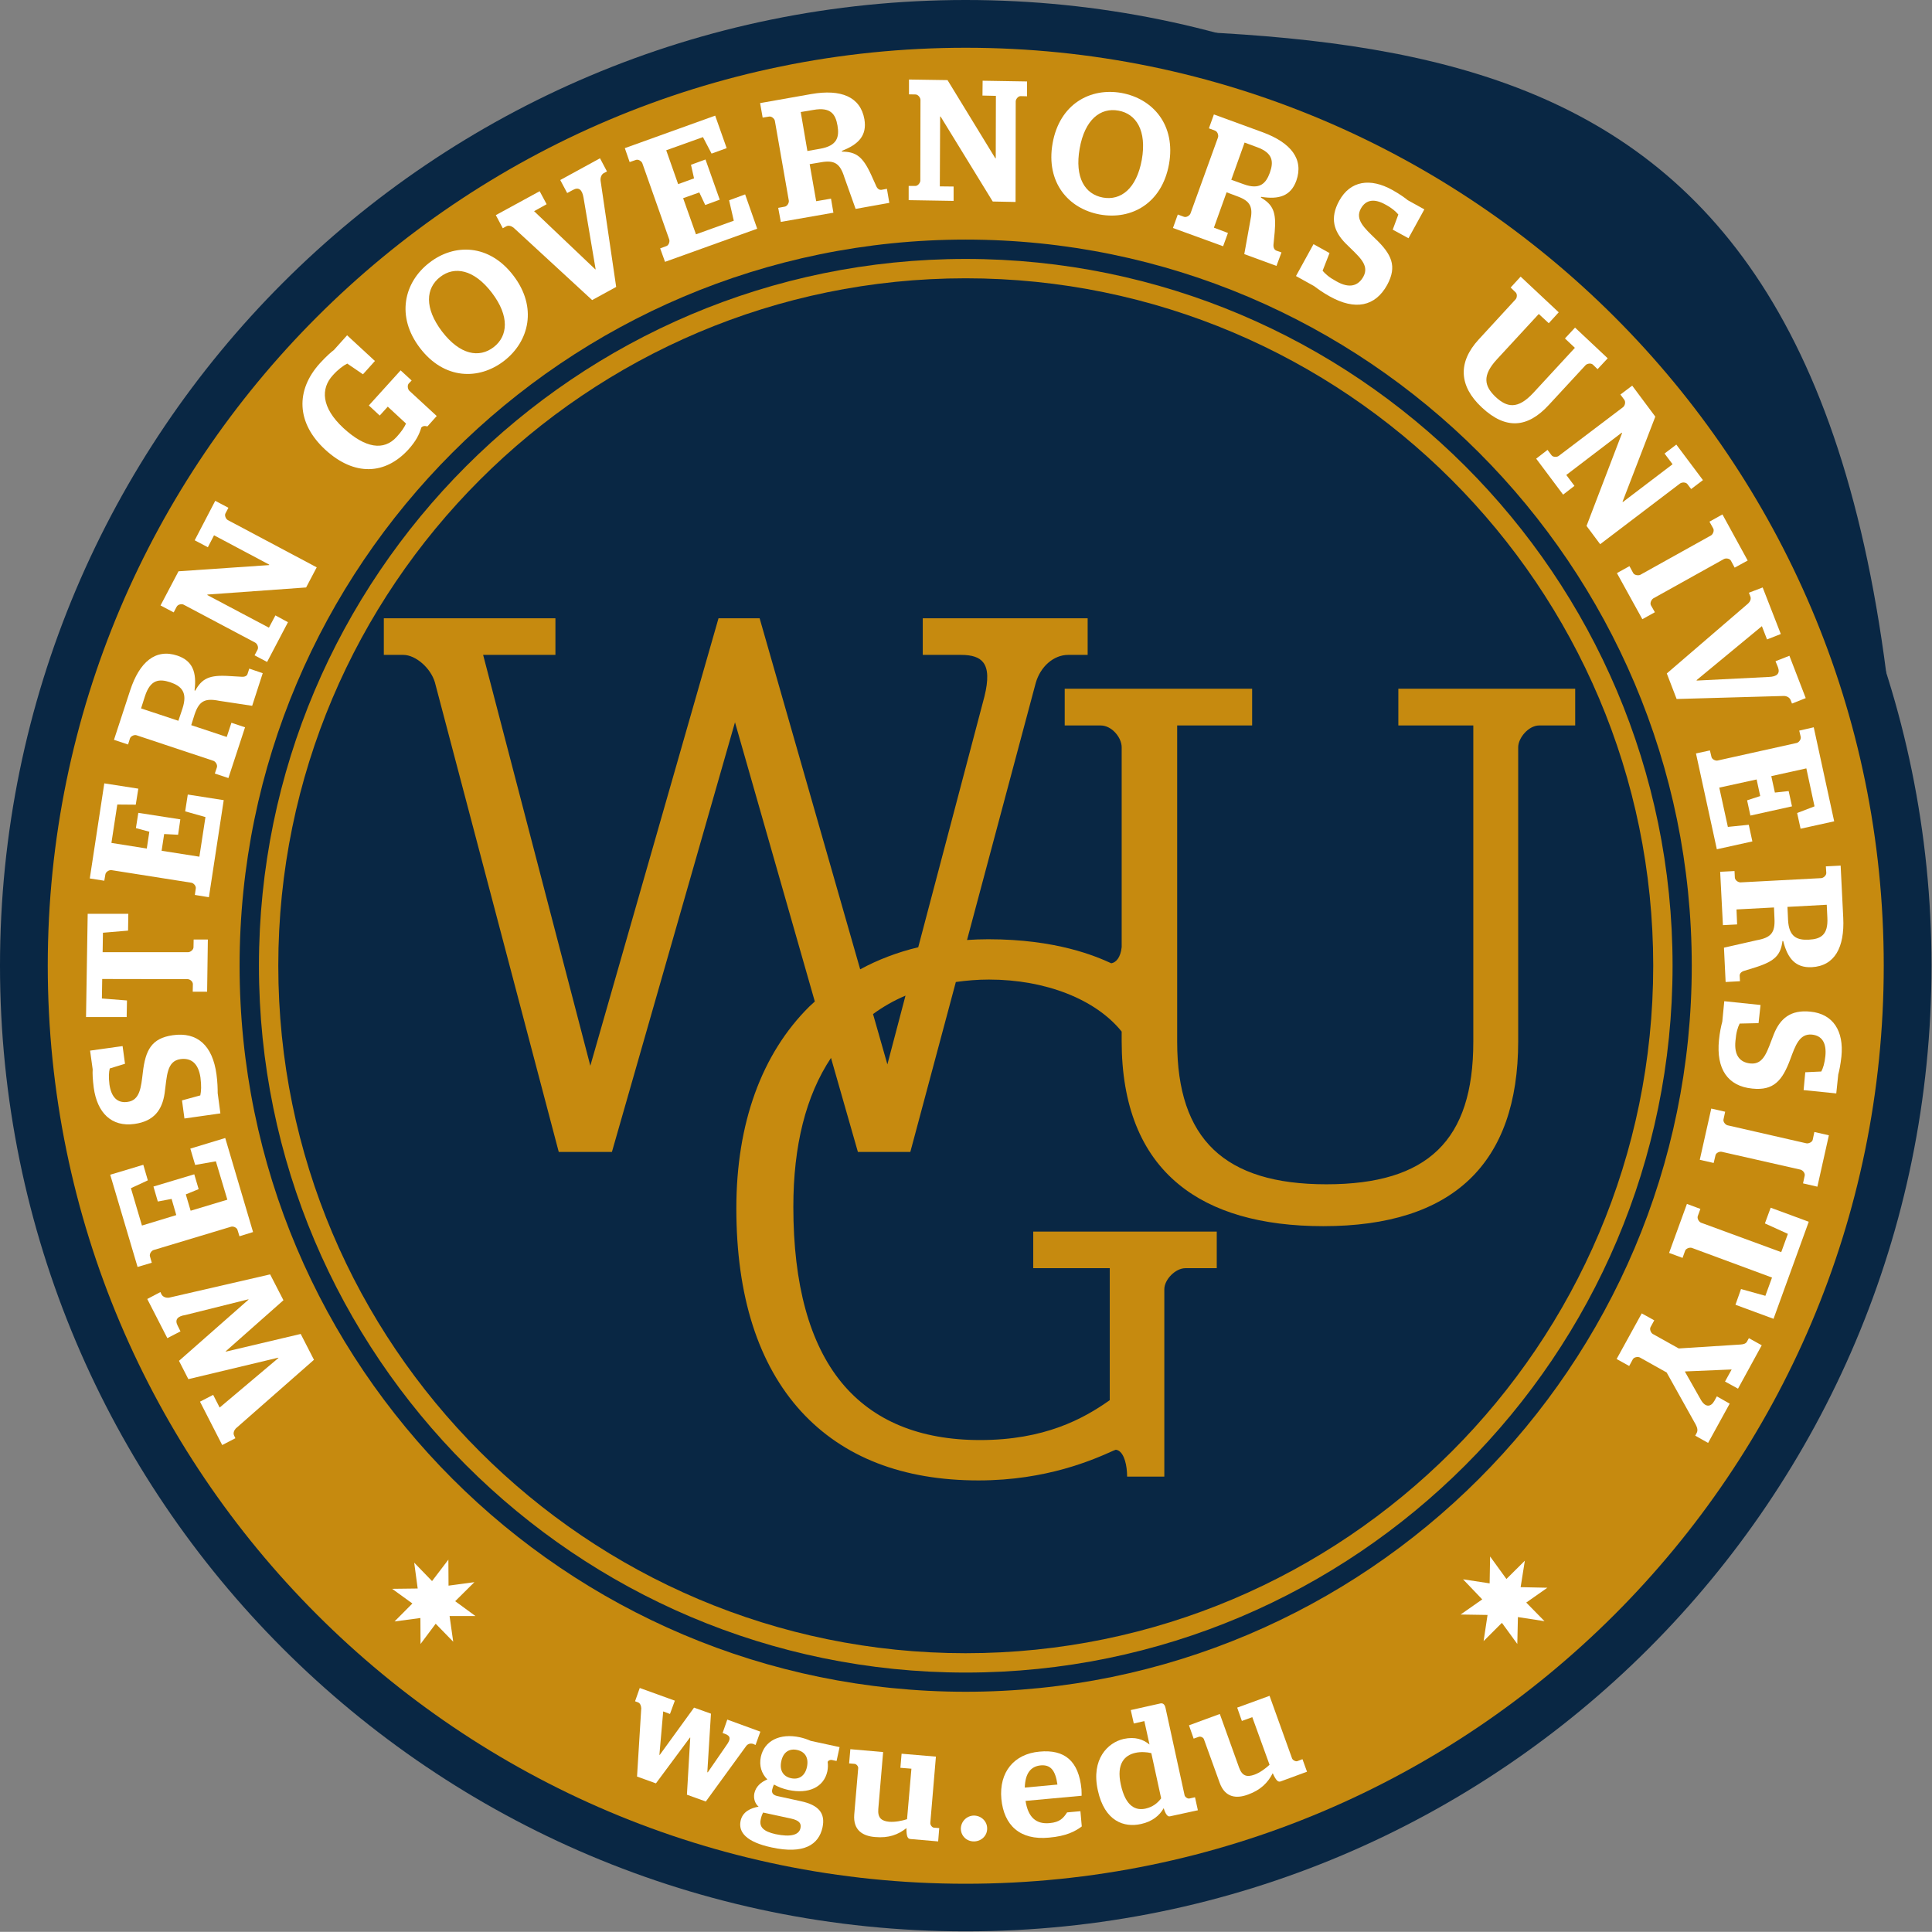 <?xml version="1.0" encoding="UTF-8" standalone="no"?>
<!-- Created with Inkscape (http://www.inkscape.org/) -->

<svg
   version="1.1"
   id="svg17840"
   width="66.547"
   height="66.541"
   viewBox="0 0 66.547 66.541"
   xmlns="http://www.w3.org/2000/svg"
   xmlns:svg="http://www.w3.org/2000/svg">
  <rect x="0" y="0" width="66.547" height="66.541" fill="#808080" stroke="none"/>
  <defs
     id="defs17844">
    <clipPath
       clipPathUnits="userSpaceOnUse"
       id="clipPath17862">
      <path
         d="M 0,0 H 142 V 50 H 0 Z"
         id="path17860" />
    </clipPath>
    <clipPath
       clipPathUnits="userSpaceOnUse"
       id="clipPath17876">
      <path
         d="M 0,0 H 142 V 50 H 0 Z"
         id="path17874" />
    </clipPath>
    <clipPath
       clipPathUnits="userSpaceOnUse"
       id="clipPath17890">
      <path
         d="M 0,0 H 142 V 50 H 0 Z"
         id="path17888" />
    </clipPath>
    <clipPath
       clipPathUnits="userSpaceOnUse"
       id="clipPath17904">
      <path
         d="M 0,0 H 142 V 50 H 0 Z"
         id="path17902" />
    </clipPath>
    <clipPath
       clipPathUnits="userSpaceOnUse"
       id="clipPath17918">
      <path
         d="M 0,0 H 142 V 50 H 0 Z"
         id="path17916" />
    </clipPath>
    <clipPath
       clipPathUnits="userSpaceOnUse"
       id="clipPath17932">
      <path
         d="M 0,0 H 142 V 50 H 0 Z"
         id="path17930" />
    </clipPath>
    <clipPath
       clipPathUnits="userSpaceOnUse"
       id="clipPath17946">
      <path
         d="M 0,0 H 142 V 50 H 0 Z"
         id="path17944" />
    </clipPath>
    <clipPath
       clipPathUnits="userSpaceOnUse"
       id="clipPath17960">
      <path
         d="M 0,0 H 142 V 50 H 0 Z"
         id="path17958" />
    </clipPath>
    <clipPath
       clipPathUnits="userSpaceOnUse"
       id="clipPath17974">
      <path
         d="M 0,0 H 142 V 50 H 0 Z"
         id="path17972" />
    </clipPath>
    <clipPath
       clipPathUnits="userSpaceOnUse"
       id="clipPath17988">
      <path
         d="M 0,0 H 142 V 50 H 0 Z"
         id="path17986" />
    </clipPath>
    <clipPath
       clipPathUnits="userSpaceOnUse"
       id="clipPath18002">
      <path
         d="M 0,0 H 142 V 50 H 0 Z"
         id="path18000" />
    </clipPath>
    <clipPath
       clipPathUnits="userSpaceOnUse"
       id="clipPath18016">
      <path
         d="M 0,0 H 142 V 50 H 0 Z"
         id="path18014" />
    </clipPath>
    <clipPath
       clipPathUnits="userSpaceOnUse"
       id="clipPath18030">
      <path
         d="M 0,0 H 142 V 50 H 0 Z"
         id="path18028" />
    </clipPath>
    <clipPath
       clipPathUnits="userSpaceOnUse"
       id="clipPath18044">
      <path
         d="M 0,0 H 142 V 50 H 0 Z"
         id="path18042" />
    </clipPath>
    <clipPath
       clipPathUnits="userSpaceOnUse"
       id="clipPath18058">
      <path
         d="M 0,0 H 142 V 50 H 0 Z"
         id="path18056" />
    </clipPath>
    <clipPath
       clipPathUnits="userSpaceOnUse"
       id="clipPath18072">
      <path
         d="M 0,0 H 142 V 50 H 0 Z"
         id="path18070" />
    </clipPath>
    <clipPath
       clipPathUnits="userSpaceOnUse"
       id="clipPath18086">
      <path
         d="M 0,0 H 142 V 50 H 0 Z"
         id="path18084" />
    </clipPath>
    <clipPath
       clipPathUnits="userSpaceOnUse"
       id="clipPath18100">
      <path
         d="M 0,0 H 142 V 50 H 0 Z"
         id="path18098" />
    </clipPath>
    <clipPath
       clipPathUnits="userSpaceOnUse"
       id="clipPath18114">
      <path
         d="M 0,0 H 142 V 50 H 0 Z"
         id="path18112" />
    </clipPath>
    <clipPath
       clipPathUnits="userSpaceOnUse"
       id="clipPath18128">
      <path
         d="M 0,0 H 142 V 50 H 0 Z"
         id="path18126" />
    </clipPath>
    <clipPath
       clipPathUnits="userSpaceOnUse"
       id="clipPath18142">
      <path
         d="M 0,0 H 142 V 50 H 0 Z"
         id="path18140" />
    </clipPath>
    <clipPath
       clipPathUnits="userSpaceOnUse"
       id="clipPath18156">
      <path
         d="M 0,0 H 142 V 50 H 0 Z"
         id="path18154" />
    </clipPath>
    <clipPath
       clipPathUnits="userSpaceOnUse"
       id="clipPath18170">
      <path
         d="M 0,0 H 142 V 50 H 0 Z"
         id="path18168" />
    </clipPath>
    <clipPath
       clipPathUnits="userSpaceOnUse"
       id="clipPath18184">
      <path
         d="M 0,0 H 142 V 50 H 0 Z"
         id="path18182" />
    </clipPath>
    <clipPath
       clipPathUnits="userSpaceOnUse"
       id="clipPath18198">
      <path
         d="M 0,0 H 142 V 50 H 0 Z"
         id="path18196" />
    </clipPath>
    <clipPath
       clipPathUnits="userSpaceOnUse"
       id="clipPath18212">
      <path
         d="M 0,0 H 142 V 50 H 0 Z"
         id="path18210" />
    </clipPath>
    <clipPath
       clipPathUnits="userSpaceOnUse"
       id="clipPath18226">
      <path
         d="M 0,0 H 142 V 50 H 0 Z"
         id="path18224" />
    </clipPath>
    <clipPath
       clipPathUnits="userSpaceOnUse"
       id="clipPath18240">
      <path
         d="M 0,0 H 142 V 50 H 0 Z"
         id="path18238" />
    </clipPath>
    <clipPath
       clipPathUnits="userSpaceOnUse"
       id="clipPath18254">
      <path
         d="M 0,0 H 142 V 50 H 0 Z"
         id="path18252" />
    </clipPath>
    <clipPath
       clipPathUnits="userSpaceOnUse"
       id="clipPath18268">
      <path
         d="M 0,0 H 142 V 50 H 0 Z"
         id="path18266" />
    </clipPath>
    <clipPath
       clipPathUnits="userSpaceOnUse"
       id="clipPath18282">
      <path
         d="M 0,0 H 142 V 50 H 0 Z"
         id="path18280" />
    </clipPath>
    <clipPath
       clipPathUnits="userSpaceOnUse"
       id="clipPath18296">
      <path
         d="M 0,0 H 142 V 50 H 0 Z"
         id="path18294" />
    </clipPath>
    <clipPath
       clipPathUnits="userSpaceOnUse"
       id="clipPath18310">
      <path
         d="M 0,0 H 142 V 50 H 0 Z"
         id="path18308" />
    </clipPath>
    <clipPath
       clipPathUnits="userSpaceOnUse"
       id="clipPath18324">
      <path
         d="M 0,0 H 142 V 50 H 0 Z"
         id="path18322" />
    </clipPath>
    <clipPath
       clipPathUnits="userSpaceOnUse"
       id="clipPath18338">
      <path
         d="M 0,0 H 142 V 50 H 0 Z"
         id="path18336" />
    </clipPath>
    <clipPath
       clipPathUnits="userSpaceOnUse"
       id="clipPath18352">
      <path
         d="M 0,0 H 142 V 50 H 0 Z"
         id="path18350" />
    </clipPath>
    <clipPath
       clipPathUnits="userSpaceOnUse"
       id="clipPath18366">
      <path
         d="M 0,0 H 142 V 50 H 0 Z"
         id="path18364" />
    </clipPath>
    <clipPath
       clipPathUnits="userSpaceOnUse"
       id="clipPath18380">
      <path
         d="M 0,0 H 142 V 50 H 0 Z"
         id="path18378" />
    </clipPath>
    <clipPath
       clipPathUnits="userSpaceOnUse"
       id="clipPath18394">
      <path
         d="M 0,0 H 142 V 50 H 0 Z"
         id="path18392" />
    </clipPath>
    <clipPath
       clipPathUnits="userSpaceOnUse"
       id="clipPath18408">
      <path
         d="M 0,0 H 142 V 50 H 0 Z"
         id="path18406" />
    </clipPath>
  </defs>
  <g
     id="g17854"
     transform="scale(1.333)">
    <g
       id="g17856">
      <g
         id="g17858"
         clip-path="url(#clipPath17862)">
        <g
           id="g17864">
          <path
             d="M 49.91,24.953 C 49.91,38.734 38.738,49.906 24.953,49.906 11.172,49.906 0,38.734 0,24.953 0,11.172 11.172,0 24.953,0 38.738,0 49.91,11.172 49.91,24.953"
             style="fill:#092744;fill-opacity:1;fill-rule:nonzero;stroke:none"
             id="path17866" />
        </g>
      </g>
    </g>
  </g>
  <g
     id="g17868"
     transform="scale(1.333)">
    <g
       id="g17870">
      <g
         id="g17872"
         clip-path="url(#clipPath17876)">
        <g
           id="g17878">
          <path
             d="M 24.953,49.176 C 11.598,49.176 0.734,38.309 0.734,24.953 0.734,11.598 11.598,0.734 24.953,0.734 c 13.356,0 24.223,10#092744.864 24.223,24.219 0,13.356 -10.867,24.223 -24.223,24.223"
             style="fill:#092744;fill-opacity:1;fill-rule:nonzero;stroke:none"
             id="path17880" />
        </g>
      </g>
    </g>
  </g>
  <g
     id="g17882"
     transform="scale(1.333)">
    <g
       id="g17884">
      <g
         id="g17886"
         clip-path="url(#clipPath17890)">
        <g
           id="g17892">
          <path
             d="m 24.953,43.715 c -10.344,0 -18.762,-8.414 -18.762,-18.762 0,-10.344 8.418,-18.762 18.762,-18.762 10.348,0 18.762,8.418 18.762,18.762 0,10.348 -8.414,18.762 -18.762,18.762 m 0,-42.481 c -13.078,0 -23.719,10.641 -23.719,23.719 0,13.082 10.641,23.723 23.719,23.723 13.082,0 23.723,-10.641 23.723,-23.723 0,-13.078 -10.641,-23.719 -23.723,-23.719"
             style="fill:#c68a0f;fill-opacity:1;fill-rule:nonzero;stroke:none"
             id="path17894" />
        </g>
      </g>
    </g>
  </g>
  <g
     id="g17896"
     transform="scale(1.333)">
    <g
       id="g17898">
      <g
         id="g17900"
         clip-path="url(#clipPath17904)">
        <g
           id="g17906">
          <path
             d="M 24.953,42.719 C 15.16,42.719 7.191,34.75 7.191,24.953 7.191,15.16 15.16,7.191 24.953,7.191 c 9.797,0 17.766,7.969 17.766,17.762 0,9.797 -7.969,17.766 -17.766,17.766 m 0,-36.028 c -10.07,0 -18.262,8.192 -18.262,18.262 0,10.07 8.192,18.266 18.262,18.266 10.07,0 18.266,-8.196 18.266,-18.266 0,-10.07 -8.196,-18.262 -18.266,-18.262"
             style="fill:#c68a0f;fill-opacity:1;fill-rule:nonzero;stroke:none"
             id="path17908" />
        </g>
      </g>
    </g>
  </g>
  <g
     id="g17910"
     transform="scale(1.333)">
    <g
       id="g17912">
      <g
         id="g17914"
         clip-path="url(#clipPath17918)">
        <g
           id="g17920">
          <path
             d="m 10.195,41.898 0.668,-0.089 0.004,0.671 0.391,-0.523 0.453,0.465 -0.094,-0.664 h 0.668 l -0.523,-0.383 0.496,-0.492 -0.668,0.09 -0.004,-0.672 -0.422,0.554 -0.461,-0.476 0.09,0.668 -0.66,0.008 0.523,0.379 z"
             style="fill:#ffffff;fill-opacity:1;fill-rule:nonzero;stroke:none"
             id="path17922" />
        </g>
      </g>
    </g>
  </g>
  <g
     id="g17924"
     transform="scale(1.333)">
    <g
       id="g17926">
      <g
         id="g17928"
         clip-path="url(#clipPath17932)">
        <g
           id="g17934">
          <path
             d="m 39.207,42.48 0.016,-0.695 0.687,0.106 -0.472,-0.481 0.546,-0.383 -0.691,-0.015 0.109,-0.684 -0.476,0.473 -0.422,-0.582 -0.012,0.695 -0.687,-0.105 0.496,0.519 -0.559,0.391 0.696,0.011 -0.102,0.676 0.473,-0.472 z"
             style="fill:#ffffff;fill-opacity:1;fill-rule:nonzero;stroke:none"
             id="path17936" />
        </g>
      </g>
    </g>
  </g>
  <g
     id="g17938"
     transform="scale(1.333)">
    <g
       id="g17940">
      <g
         id="g17942"
         clip-path="url(#clipPath17946)">
        <g
           id="g17948">
          <path
             d="m 17.828,44.898 -0.879,1.184 -0.488,-0.176 0.109,-1.765 C 16.566,44.07 16.539,44.008 16.484,43.988 l -0.074,-0.027 0.121,-0.344 0.907,0.328 -0.126,0.344 -0.175,-0.066 -0.098,1.121 0.008,0.004 0.887,-1.223 0.437,0.156 -0.094,1.512 0.012,0.004 0.477,-0.692 c 0.117,-0.16 0.125,-0.246 -0.036,-0.304 l -0.058,-0.02 0.121,-0.347 0.855,0.312 -0.125,0.344 -0.062,-0.028 C 19.395,45.043 19.32,45.055 19.27,45.133 l -1.032,1.418 -0.488,-0.176 0.086,-1.473 z"
             style="fill:#ffffff;fill-opacity:1;fill-rule:nonzero;stroke:none"
             id="path17950" />
        </g>
      </g>
    </g>
  </g>
  <g
     id="g17952"
     transform="scale(1.333)">
    <g
       id="g17954">
      <g
         id="g17956"
         clip-path="url(#clipPath17960)">
        <g
           id="g17962">
          <path
             d="m 20.852,45.656 c 0.05,-0.242 -0.055,-0.394 -0.254,-0.437 -0.2,-0.043 -0.36,0.051 -0.41,0.293 -0.051,0.238 0.054,0.394 0.253,0.437 0.2,0.043 0.36,-0.054 0.411,-0.293 m -0.168,1.582 c 0.027,-0.121 -0.032,-0.199 -0.243,-0.246 l -0.722,-0.156 c -0.031,0.059 -0.051,0.117 -0.063,0.184 -0.039,0.183 0.063,0.304 0.387,0.375 0.391,0.082 0.605,0.019 0.641,-0.157 m -1.547,-0.187 c 0.051,-0.242 0.269,-0.332 0.465,-0.367 -0.09,-0.075 -0.137,-0.207 -0.11,-0.344 0.039,-0.18 0.176,-0.293 0.336,-0.36 -0.152,-0.152 -0.215,-0.355 -0.168,-0.582 0.09,-0.418 0.492,-0.617 1.008,-0.507 0.102,0.023 0.195,0.054 0.281,0.093 l 0.746,0.161 -0.078,0.359 -0.125,-0.027 c -0.035,-0.008 -0.097,0.015 -0.105,0.054 0.011,0.071 0.008,0.157 -0.008,0.239 -0.09,0.414 -0.488,0.593 -1,0.484 C 20.23,46.223 20.105,46.172 20,46.113 c -0.023,0.043 -0.039,0.098 -0.047,0.133 -0.019,0.094 0.035,0.145 0.152,0.168 l 0.59,0.129 c 0.457,0.098 0.637,0.309 0.559,0.676 -0.098,0.449 -0.481,0.699 -1.313,0.519 -0.656,-0.14 -0.867,-0.394 -0.804,-0.687"
             style="fill:#ffffff;fill-opacity:1;fill-rule:nonzero;stroke:none"
             id="path17964" />
        </g>
      </g>
    </g>
  </g>
  <g
     id="g17966"
     transform="scale(1.333)">
    <g
       id="g17968">
      <g
         id="g17970"
         clip-path="url(#clipPath17974)">
        <g
           id="g17976">
          <path
             d="m 22.074,46.883 0.102,-1.195 c 0.004,-0.047 -0.047,-0.106 -0.094,-0.11 l -0.141,-0.012 0.032,-0.367 0.847,0.074 -0.125,1.473 c -0.019,0.234 0.09,0.309 0.278,0.328 0.16,0.012 0.328,-0.023 0.465,-0.066 l 0.113,-1.305 -0.285,-0.023 0.031,-0.364 0.887,0.075 -0.145,1.714 c -0.004,0.047 0.043,0.118 0.094,0.122 l 0.137,0.011 -0.028,0.344 -0.719,-0.062 c -0.07,-0.008 -0.101,-0.063 -0.101,-0.282 -0.215,0.172 -0.461,0.262 -0.809,0.231 -0.304,-0.024 -0.574,-0.164 -0.539,-0.586"
             style="fill:#ffffff;fill-opacity:1;fill-rule:nonzero;stroke:none"
             id="path17978" />
        </g>
      </g>
    </g>
  </g>
  <g
     id="g17980"
     transform="scale(1.333)">
    <g
       id="g17982">
      <g
         id="g17984"
         clip-path="url(#clipPath17988)">
        <g
           id="g17990">
          <path
             d="m 24.828,47.258 c 0,-0.188 0.149,-0.34 0.336,-0.344 0.188,0 0.344,0.145 0.344,0.332 0.004,0.188 -0.149,0.332 -0.336,0.336 -0.192,0.004 -0.34,-0.141 -0.344,-0.324"
             style="fill:#ffffff;fill-opacity:1;fill-rule:nonzero;stroke:none"
             id="path17992" />
        </g>
      </g>
    </g>
  </g>
  <g
     id="g17994"
     transform="scale(1.333)">
    <g
       id="g17996">
      <g
         id="g17998"
         clip-path="url(#clipPath18002)">
        <g
           id="g18004">
          <path
             d="m 26.48,46.191 0.844,-0.078 c -0.054,-0.379 -0.183,-0.515 -0.429,-0.496 -0.254,0.024 -0.403,0.195 -0.415,0.574 m 0.02,0.344 c 0.066,0.426 0.273,0.606 0.621,0.574 0.266,-0.023 0.356,-0.129 0.453,-0.277 l 0.344,-0.031 0.035,0.394 c -0.168,0.125 -0.394,0.25 -0.848,0.289 -0.75,0.071 -1.164,-0.316 -1.23,-1 -0.063,-0.695 0.332,-1.164 0.984,-1.222 0.649,-0.063 1.016,0.238 1.086,0.972 0.004,0.075 0.004,0.145 0.004,0.168 z"
             style="fill:#ffffff;fill-opacity:1;fill-rule:nonzero;stroke:none"
             id="path18006" />
        </g>
      </g>
    </g>
  </g>
  <g
     id="g18008"
     transform="scale(1.333)">
    <g
       id="g18010">
      <g
         id="g18012"
         clip-path="url(#clipPath18016)">
        <g
           id="g18018">
          <path
             d="M 30.004,46.469 29.75,45.301 c -0.113,-0.028 -0.27,-0.039 -0.41,-0.008 -0.281,0.062 -0.496,0.281 -0.379,0.816 0.125,0.586 0.398,0.68 0.641,0.625 0.187,-0.043 0.308,-0.14 0.402,-0.265 m -1.637,-0.211 c -0.176,-0.801 0.258,-1.231 0.668,-1.324 0.297,-0.063 0.496,0.007 0.668,0.144 l -0.133,-0.605 -0.273,0.062 -0.078,-0.347 0.769,-0.172 c 0.067,-0.012 0.11,0.031 0.129,0.117 l 0.492,2.254 c 0.008,0.043 0.075,0.097 0.125,0.086 l 0.145,-0.032 0.074,0.336 -0.723,0.157 c -0.062,0.015 -0.117,-0.067 -0.16,-0.211 -0.105,0.187 -0.293,0.347 -0.59,0.41 -0.425,0.094 -0.937,-0.059 -1.113,-0.875"
             style="fill:#ffffff;fill-opacity:1;fill-rule:nonzero;stroke:none"
             id="path18020" />
        </g>
      </g>
    </g>
  </g>
  <g
     id="g18022"
     transform="scale(1.333)">
    <g
       id="g18024">
      <g
         id="g18026"
         clip-path="url(#clipPath18030)">
        <g
           id="g18032">
          <path
             d="M 31.516,46.066 31.109,44.941 C 31.094,44.895 31.02,44.863 30.977,44.879 l -0.133,0.047 -0.121,-0.344 0.797,-0.293 0.5,1.391 c 0.082,0.222 0.21,0.242 0.39,0.179 0.149,-0.054 0.289,-0.16 0.395,-0.257 l -0.446,-1.231 -0.269,0.098 -0.121,-0.344 0.836,-0.305 0.582,1.618 c 0.015,0.042 0.09,0.085 0.136,0.07 l 0.133,-0.051 0.117,0.324 -0.679,0.25 c -0.067,0.024 -0.117,-0.015 -0.207,-0.211 -0.125,0.246 -0.313,0.434 -0.637,0.551 -0.285,0.106 -0.59,0.094 -0.734,-0.305"
             style="fill:#ffffff;fill-opacity:1;fill-rule:nonzero;stroke:none"
             id="path18034" />
        </g>
      </g>
    </g>
  </g>
  <g
     id="g18036"
     transform="scale(1.333)">
    <g
       id="g18038">
      <g
         id="g18040"
         clip-path="url(#clipPath18044)">
        <g
           id="g18046">
          <path
             d="M 5.836,34.926 7.77,34.469 8.113,35.137 6.09,36.914 C 6.043,36.969 6.02,37.039 6.051,37.098 L 6.082,37.164 5.742,37.34 5.168,36.219 5.508,36.043 5.676,36.371 7.195,35.09 7.191,35.082 4.867,35.637 4.625,35.164 6.422,33.582 6.418,33.574 4.789,33.98 C 4.582,34.012 4.512,34.102 4.59,34.254 l 0.074,0.148 -0.34,0.176 -0.519,-1.012 0.34,-0.179 0.027,0.058 c 0.035,0.067 0.117,0.098 0.199,0.086 l 2.609,-0.601 0.344,0.668 -1.492,1.32 z"
             style="fill:#ffffff;fill-opacity:1;fill-rule:nonzero;stroke:none"
             id="path18048" />
        </g>
      </g>
    </g>
  </g>
  <g
     id="g18050"
     transform="scale(1.333)">
    <g
       id="g18052">
      <g
         id="g18054"
         clip-path="url(#clipPath18058)">
        <g
           id="g18060">
          <path
             d="M 6.188,31.945 6.137,31.781 C 6.121,31.719 6.023,31.68 5.969,31.699 l -2,0.602 C 3.914,32.316 3.855,32.402 3.875,32.465 L 3.922,32.629 3.555,32.738 2.848,30.355 3.703,30.098 3.82,30.5 3.383,30.703 3.668,31.668 4.555,31.398 4.434,30.98 4.078,31.047 3.965,30.66 5.02,30.344 5.133,30.727 4.801,30.863 4.926,31.285 5.875,31 5.578,30.008 5.043,30.102 4.918,29.68 5.82,29.406 l 0.719,2.43 z"
             style="fill:#ffffff;fill-opacity:1;fill-rule:nonzero;stroke:none"
             id="path18062" />
        </g>
      </g>
    </g>
  </g>
  <g
     id="g18064"
     transform="scale(1.333)">
    <g
       id="g18066">
      <g
         id="g18068"
         clip-path="url(#clipPath18072)">
        <g
           id="g18074">
          <path
             d="M 5.625,28.246 5.695,28.77 4.766,28.902 4.703,28.434 5.176,28.305 C 5.199,28.191 5.207,28.066 5.18,27.844 5.125,27.469 4.934,27.332 4.664,27.367 4.305,27.418 4.316,27.805 4.254,28.25 4.191,28.676 3.984,28.973 3.473,29.043 2.887,29.125 2.512,28.762 2.422,28.105 2.395,27.895 2.387,27.727 2.395,27.633 l -0.067,-0.485 0.84,-0.117 0.062,0.457 -0.394,0.121 c -0.024,0.098 -0.031,0.223 -0.008,0.414 0.047,0.325 0.203,0.489 0.469,0.45 0.32,-0.043 0.348,-0.375 0.394,-0.762 0.067,-0.574 0.223,-0.883 0.774,-0.961 0.633,-0.09 1.027,0.262 1.129,1.012 0.027,0.199 0.031,0.367 0.031,0.484"
             style="fill:#ffffff;fill-opacity:1;fill-rule:nonzero;stroke:none"
             id="path18076" />
        </g>
      </g>
    </g>
  </g>
  <g
     id="g18078"
     transform="scale(1.333)">
    <g
       id="g18080">
      <g
         id="g18082"
         clip-path="url(#clipPath18086)">
        <g
           id="g18088">
          <path
             d="M 4.98,25.625 4.984,25.43 c 0,-0.071 -0.078,-0.129 -0.136,-0.129 l -2.207,-0.004 -0.008,0.504 0.648,0.051 -0.008,0.429 h -1.05 l 0.043,-2.668 h 1.05 L 3.309,24.047 2.66,24.102 2.652,24.605 H 4.859 C 4.918,24.605 5,24.543 5,24.477 l 0.004,-0.2 h 0.367 l -0.019,1.348 z"
             style="fill:#ffffff;fill-opacity:1;fill-rule:nonzero;stroke:none"
             id="path18090" />
        </g>
      </g>
    </g>
  </g>
  <g
     id="g18092"
     transform="scale(1.333)">
    <g
       id="g18094">
      <g
         id="g18096"
         clip-path="url(#clipPath18100)">
        <g
           id="g18102">
          <path
             d="M 5.035,23.125 5.059,22.957 C 5.07,22.891 5,22.816 4.941,22.809 L 2.879,22.484 C 2.82,22.477 2.734,22.527 2.723,22.594 L 2.695,22.758 2.32,22.699 2.695,20.242 3.574,20.379 3.508,20.793 3.031,20.789 2.879,21.781 3.793,21.926 3.859,21.492 3.512,21.398 3.574,21.004 4.66,21.172 4.602,21.57 4.242,21.551 4.176,21.984 5.152,22.137 5.309,21.113 4.785,20.965 4.852,20.531 5.781,20.676 5.398,23.184 Z"
             style="fill:#ffffff;fill-opacity:1;fill-rule:nonzero;stroke:none"
             id="path18104" />
        </g>
      </g>
    </g>
  </g>
  <g
     id="g18106"
     transform="scale(1.333)">
    <g
       id="g18108">
      <g
         id="g18110"
         clip-path="url(#clipPath18114)">
        <g
           id="g18116">
          <path
             d="M 4.609,18.625 4.715,18.309 C 4.855,17.883 4.684,17.727 4.398,17.629 4.109,17.535 3.887,17.559 3.746,17.988 l -0.101,0.317 z m 0.332,0.113 0.918,0.305 0.121,-0.367 0.352,0.117 -0.43,1.312 -0.351,-0.117 0.054,-0.16 C 5.625,19.762 5.57,19.68 5.516,19.66 L 3.531,19 C 3.477,18.98 3.383,19.016 3.359,19.078 l -0.05,0.16 -0.364,-0.121 0.418,-1.277 c 0.242,-0.738 0.657,-1.086 1.219,-0.899 0.398,0.133 0.504,0.434 0.445,0.899 l 0.016,0.008 c 0.176,-0.313 0.359,-0.414 0.883,-0.379 l 0.328,0.019 c 0.082,0.004 0.129,-0.031 0.141,-0.07 L 6.441,17.277 6.789,17.395 6.516,18.238 5.664,18.109 C 5.293,18.035 5.145,18.113 5.027,18.465 Z"
             style="fill:#ffffff;fill-opacity:1;fill-rule:nonzero;stroke:none"
             id="path18118" />
        </g>
      </g>
    </g>
  </g>
  <g
     id="g18120"
     transform="scale(1.333)">
    <g
       id="g18122">
      <g
         id="g18124"
         clip-path="url(#clipPath18128)">
        <g
           id="g18130">
          <path
             d="M 6.578,16.934 6.656,16.785 C 6.688,16.723 6.645,16.633 6.594,16.605 L 4.746,15.625 C 4.695,15.598 4.598,15.617 4.566,15.676 l -0.078,0.148 -0.34,-0.179 0.465,-0.883 2.34,-0.16 0.004,-0.012 -1.426,-0.758 -0.16,0.309 -0.34,-0.18 0.531,-1.02 0.34,0.18 -0.078,0.149 c -0.027,0.054 0.016,0.148 0.067,0.171 l 2.293,1.219 -0.274,0.52 -2.547,0.183 -0.008,0.012 1.594,0.844 0.168,-0.317 0.324,0.176 -0.539,1.027 z"
             style="fill:#ffffff;fill-opacity:1;fill-rule:nonzero;stroke:none"
             id="path18132" />
        </g>
      </g>
    </g>
  </g>
  <g
     id="g18134"
     transform="scale(1.333)">
    <g
       id="g18136">
      <g
         id="g18138"
         clip-path="url(#clipPath18142)">
        <g
           id="g18144">
          <path
             d="M 8.406,11.621 C 7.656,10.93 7.633,10.086 8.266,9.387 8.434,9.203 8.566,9.09 8.629,9.043 L 8.969,8.664 9.688,9.328 9.379,9.672 8.973,9.395 c -0.098,0.05 -0.231,0.144 -0.371,0.3 -0.317,0.344 -0.305,0.832 0.273,1.367 0.566,0.52 1.043,0.594 1.375,0.227 0.133,-0.148 0.191,-0.238 0.242,-0.344 L 10.02,10.508 9.812,10.738 9.531,10.477 10.352,9.57 10.637,9.832 10.562,9.91 c -0.042,0.047 -0.027,0.149 0.016,0.188 l 0.707,0.652 -0.242,0.27 c 0,0 -0.098,-0.04 -0.156,0.027 -0.055,0.183 -0.137,0.348 -0.332,0.566 -0.602,0.66 -1.399,0.696 -2.149,0.008"
             style="fill:#ffffff;fill-opacity:1;fill-rule:nonzero;stroke:none"
             id="path18146" />
        </g>
      </g>
    </g>
  </g>
  <g
     id="g18148"
     transform="scale(1.333)">
    <g
       id="g18150">
      <g
         id="g18152"
         clip-path="url(#clipPath18156)">
        <g
           id="g18158">
          <path
             d="M 12.711,7.566 C 12.246,6.957 11.742,6.871 11.375,7.156 11,7.445 10.961,7.957 11.422,8.566 c 0.465,0.606 0.961,0.692 1.336,0.403 0.367,-0.285 0.414,-0.797 -0.047,-1.403 m -1.859,1.426 c -0.625,-0.816 -0.411,-1.699 0.242,-2.203 0.648,-0.504 1.547,-0.488 2.172,0.332 0.625,0.817 0.41,1.699 -0.239,2.203 -0.652,0.504 -1.55,0.488 -2.175,-0.332"
             style="fill:#ffffff;fill-opacity:1;fill-rule:nonzero;stroke:none"
             id="path18160" />
        </g>
      </g>
    </g>
  </g>
  <g
     id="g18162"
     transform="scale(1.333)">
    <g
       id="g18164">
      <g
         id="g18166"
         clip-path="url(#clipPath18170)">
        <g
           id="g18172">
          <path
             d="M 13.27,5.883 C 13.215,5.84 13.141,5.816 13.082,5.848 l -0.09,0.05 -0.18,-0.339 1.133,-0.618 0.18,0.336 -0.324,0.18 1.582,1.504 0.008,-0.004 -0.313,-1.852 C 15.043,4.898 14.953,4.824 14.801,4.91 L 14.656,4.988 14.477,4.652 15.504,4.09 15.684,4.43 15.602,4.473 C 15.539,4.508 15.508,4.594 15.52,4.676 l 0.402,2.738 -0.621,0.34 z"
             style="fill:#ffffff;fill-opacity:1;fill-rule:nonzero;stroke:none"
             id="path18174" />
        </g>
      </g>
    </g>
  </g>
  <g
     id="g18176"
     transform="scale(1.333)">
    <g
       id="g18178">
      <g
         id="g18180"
         clip-path="url(#clipPath18184)">
        <g
           id="g18186">
          <path
             d="m 17.059,6.418 0.16,-0.059 C 17.281,6.34 17.312,6.242 17.293,6.188 L 16.598,4.219 C 16.578,4.164 16.492,4.109 16.43,4.133 l -0.16,0.055 -0.125,-0.36 2.335,-0.84 0.297,0.84 -0.39,0.141 -0.223,-0.426 -0.949,0.34 0.308,0.875 L 17.934,4.609 17.855,4.258 18.23,4.121 18.598,5.16 18.223,5.297 18.07,4.973 17.652,5.121 17.984,6.055 18.961,5.703 18.84,5.176 19.254,5.023 19.566,5.91 17.184,6.766 Z"
             style="fill:#ffffff;fill-opacity:1;fill-rule:nonzero;stroke:none"
             id="path18188" />
        </g>
      </g>
    </g>
  </g>
  <g
     id="g18190"
     transform="scale(1.333)">
    <g
       id="g18192">
      <g
         id="g18194"
         clip-path="url(#clipPath18198)">
        <g
           id="g18200">
          <path
             d="m 20.863,3.902 0.328,-0.058 c 0.446,-0.078 0.5,-0.305 0.45,-0.598 C 21.59,2.945 21.461,2.762 21.02,2.84 l -0.329,0.055 z m 0.059,0.34 0.168,0.957 0.383,-0.066 0.062,0.363 L 20.176,5.734 20.109,5.371 20.277,5.34 C 20.344,5.328 20.391,5.242 20.383,5.184 L 20.023,3.125 C 20.016,3.07 19.938,3 19.875,3.012 L 19.707,3.039 19.641,2.664 20.965,2.43 c 0.765,-0.133 1.269,0.07 1.371,0.652 0.07,0.414 -0.145,0.648 -0.582,0.816 l 0.004,0.02 c 0.355,0.004 0.531,0.117 0.75,0.594 l 0.137,0.304 c 0.035,0.075 0.089,0.094 0.128,0.09 L 22.918,4.879 22.98,5.242 22.109,5.398 21.82,4.586 C 21.707,4.223 21.566,4.129 21.203,4.195 Z"
             style="fill:#ffffff;fill-opacity:1;fill-rule:nonzero;stroke:none"
             id="path18202" />
        </g>
      </g>
    </g>
  </g>
  <g
     id="g18204"
     transform="scale(1.333)">
    <g
       id="g18206">
      <g
         id="g18208"
         clip-path="url(#clipPath18212)">
        <g
           id="g18214">
          <path
             d="m 23.48,4.805 h 0.168 c 0.067,0.004 0.129,-0.078 0.133,-0.133 l 0.004,-2.09 c 0,-0.059 -0.062,-0.141 -0.129,-0.141 L 23.488,2.438 V 2.055 l 0.996,0.015 1.235,2.02 H 25.73 L 25.734,2.477 25.387,2.469 25.391,2.086 26.539,2.105 V 2.488 L 26.371,2.484 c -0.062,0 -0.125,0.078 -0.125,0.137 L 26.242,5.219 25.652,5.207 24.305,3.012 H 24.293 L 24.285,4.816 24.641,4.82 V 5.191 L 23.48,5.172 Z"
             style="fill:#ffffff;fill-opacity:1;fill-rule:nonzero;stroke:none"
             id="path18216" />
        </g>
      </g>
    </g>
  </g>
  <g
     id="g18218"
     transform="scale(1.333)">
    <g
       id="g18220">
      <g
         id="g18222"
         clip-path="url(#clipPath18226)">
        <g
           id="g18228">
          <path
             d="M 29.504,4.129 C 29.637,3.375 29.359,2.941 28.902,2.859 28.438,2.773 28.031,3.086 27.898,3.84 27.766,4.59 28.035,5.02 28.5,5.105 28.961,5.188 29.367,4.879 29.504,4.129 M 27.199,3.703 c 0.18,-1.015 0.973,-1.445 1.781,-1.301 0.813,0.149 1.407,0.828 1.227,1.84 C 30.023,5.258 29.234,5.688 28.422,5.543 27.609,5.395 27.02,4.715 27.199,3.703"
             style="fill:#ffffff;fill-opacity:1;fill-rule:nonzero;stroke:none"
             id="path18230" />
        </g>
      </g>
    </g>
  </g>
  <g
     id="g18232"
     transform="scale(1.333)">
    <g
       id="g18234">
      <g
         id="g18236"
         clip-path="url(#clipPath18240)">
        <g
           id="g18242">
          <path
             d="m 31.816,4.645 0.313,0.113 C 32.551,4.914 32.711,4.742 32.812,4.465 32.914,4.18 32.898,3.953 32.477,3.801 L 32.16,3.684 Z M 31.695,4.969 31.367,5.883 31.73,6.02 31.605,6.363 30.309,5.891 30.434,5.543 30.594,5.602 C 30.656,5.625 30.742,5.57 30.762,5.516 L 31.473,3.551 C 31.492,3.496 31.461,3.398 31.395,3.375 l -0.157,-0.059 0.129,-0.359 1.262,0.461 c 0.73,0.27 1.066,0.695 0.867,1.254 -0.144,0.394 -0.449,0.488 -0.91,0.414 l -0.004,0.019 c 0.309,0.184 0.402,0.368 0.356,0.891 l -0.032,0.332 c -0.004,0.082 0.032,0.129 0.067,0.145 l 0.14,0.05 -0.129,0.348 -0.832,-0.305 0.153,-0.847 C 32.387,5.344 32.312,5.195 31.965,5.07 Z"
             style="fill:#ffffff;fill-opacity:1;fill-rule:nonzero;stroke:none"
             id="path18244" />
        </g>
      </g>
    </g>
  </g>
  <g
     id="g18246"
     transform="scale(1.333)">
    <g
       id="g18248">
      <g
         id="g18250"
         clip-path="url(#clipPath18254)">
        <g
           id="g18256">
          <path
             d="m 33.953,7.391 -0.465,-0.258 0.453,-0.824 0.414,0.23 -0.179,0.457 c 0.074,0.086 0.168,0.172 0.363,0.277 0.332,0.188 0.559,0.114 0.691,-0.125 C 35.402,6.832 35.086,6.609 34.77,6.289 34.469,5.984 34.355,5.641 34.605,5.188 34.891,4.668 35.406,4.59 35.98,4.91 c 0.188,0.106 0.325,0.203 0.395,0.262 l 0.43,0.238 -0.41,0.746 -0.407,-0.222 0.145,-0.391 C 36.066,5.465 35.973,5.379 35.805,5.289 35.516,5.125 35.293,5.156 35.164,5.391 c -0.156,0.281 0.094,0.504 0.371,0.773 0.422,0.402 0.574,0.711 0.309,1.199 C 35.535,7.922 35.016,8.027 34.355,7.656 34.18,7.559 34.047,7.461 33.953,7.391"
             style="fill:#ffffff;fill-opacity:1;fill-rule:nonzero;stroke:none"
             id="path18258" />
        </g>
      </g>
    </g>
  </g>
  <g
     id="g18260"
     transform="scale(1.333)">
    <g
       id="g18262">
      <g
         id="g18264"
         clip-path="url(#clipPath18268)">
        <g
           id="g18270">
          <path
             d="M 39.617,10.156 40.695,8.988 40.438,8.746 40.699,8.465 41.543,9.258 41.281,9.539 41.16,9.422 C 41.109,9.375 41.012,9.395 40.973,9.434 l -0.953,1.031 c -0.543,0.59 -1.106,0.648 -1.731,0.062 C 37.695,9.973 37.668,9.359 38.211,8.77 L 39.16,7.738 c 0.043,-0.043 0.051,-0.144 0,-0.187 L 39.035,7.43 39.293,7.148 40.277,8.07 40.02,8.352 39.762,8.113 38.684,9.281 c -0.395,0.426 -0.329,0.699 -0.036,0.977 0.293,0.273 0.571,0.324 0.969,-0.102"
             style="fill:#ffffff;fill-opacity:1;fill-rule:nonzero;stroke:none"
             id="path18272" />
        </g>
      </g>
    </g>
  </g>
  <g
     id="g18274"
     transform="scale(1.333)">
    <g
       id="g18276">
      <g
         id="g18278"
         clip-path="url(#clipPath18282)">
        <g
           id="g18284">
          <path
             d="m 39.988,11.625 0.102,0.137 c 0.039,0.054 0.14,0.054 0.187,0.019 l 1.664,-1.261 c 0.047,-0.036 0.071,-0.133 0.032,-0.188 l -0.102,-0.137 0.305,-0.23 0.597,0.801 -0.847,2.199 0.008,0.008 1.285,-0.977 -0.207,-0.277 0.304,-0.231 0.688,0.918 -0.305,0.231 -0.097,-0.129 c -0.04,-0.051 -0.137,-0.051 -0.188,-0.016 l -2.066,1.57 -0.352,-0.472 0.918,-2.399 -0.008,-0.011 -1.433,1.093 0.211,0.282 -0.293,0.226 -0.696,-0.929 z"
             style="fill:#ffffff;fill-opacity:1;fill-rule:nonzero;stroke:none"
             id="path18286" />
        </g>
      </g>
    </g>
  </g>
  <g
     id="g18288"
     transform="scale(1.333)">
    <g
       id="g18290">
      <g
         id="g18292"
         clip-path="url(#clipPath18296)">
        <g
           id="g18298">
          <path
             d="m 42.105,14.629 0.098,0.18 c 0.031,0.054 0.133,0.07 0.184,0.043 l 1.824,-1.016 c 0.051,-0.027 0.09,-0.125 0.059,-0.18 l -0.098,-0.176 0.336,-0.187 0.652,1.191 -0.336,0.184 -0.097,-0.18 c -0.032,-0.058 -0.129,-0.07 -0.18,-0.043 l -1.824,1.016 c -0.051,0.031 -0.094,0.121 -0.063,0.18 L 42.762,15.82 42.438,16 41.781,14.809 Z"
             style="fill:#ffffff;fill-opacity:1;fill-rule:nonzero;stroke:none"
             id="path18300" />
        </g>
      </g>
    </g>
  </g>
  <g
     id="g18302"
     transform="scale(1.333)">
    <g
       id="g18304">
      <g
         id="g18306"
         clip-path="url(#clipPath18310)">
        <g
           id="g18312">
          <path
             d="m 45.172,15.594 c 0.051,-0.047 0.082,-0.117 0.058,-0.18 l -0.039,-0.098 0.356,-0.136 0.469,1.203 -0.356,0.14 -0.133,-0.343 -1.687,1.394 0.004,0.012 1.867,-0.094 c 0.207,-0.008 0.293,-0.09 0.23,-0.254 l -0.062,-0.152 0.359,-0.141 0.422,1.094 -0.355,0.141 -0.035,-0.09 c -0.028,-0.07 -0.106,-0.11 -0.188,-0.106 l -2.758,0.078 -0.254,-0.66 z"
             style="fill:#ffffff;fill-opacity:1;fill-rule:nonzero;stroke:none"
             id="path18314" />
        </g>
      </g>
    </g>
  </g>
  <g
     id="g18316"
     transform="scale(1.333)">
    <g
       id="g18318">
      <g
         id="g18320"
         clip-path="url(#clipPath18324)">
        <g
           id="g18326">
          <path
             d="m 44.184,19.391 0.039,0.164 c 0.011,0.066 0.105,0.109 0.16,0.097 l 2.039,-0.453 c 0.058,-0.011 0.121,-0.09 0.109,-0.156 l -0.039,-0.164 0.375,-0.086 0.528,2.43 -0.868,0.191 -0.089,-0.406 0.449,-0.172 -0.211,-0.981 -0.906,0.2 0.093,0.425 0.356,-0.039 0.086,0.395 -1.075,0.238 -0.085,-0.394 0.339,-0.11 -0.093,-0.429 -0.965,0.211 0.222,1.015 0.54,-0.055 0.093,0.43 -0.918,0.203 -0.539,-2.476 z"
             style="fill:#ffffff;fill-opacity:1;fill-rule:nonzero;stroke:none"
             id="path18328" />
        </g>
      </g>
    </g>
  </g>
  <g
     id="g18330"
     transform="scale(1.333)">
    <g
       id="g18332">
      <g
         id="g18334"
         clip-path="url(#clipPath18338)">
        <g
           id="g18340">
          <path
             d="m 46.188,23.434 0.015,0.332 c 0.02,0.449 0.238,0.531 0.539,0.515 0.301,-0.015 0.5,-0.117 0.477,-0.566 l -0.016,-0.336 z m -0.348,0.015 -0.969,0.051 0.016,0.387 -0.367,0.019 -0.071,-1.379 0.371,-0.019 0.008,0.168 c 0.004,0.07 0.086,0.125 0.145,0.125 l 2.086,-0.11 c 0.058,-0.003 0.136,-0.07 0.132,-0.136 l -0.011,-0.168 0.382,-0.02 0.067,1.344 c 0.039,0.773 -0.223,1.25 -0.813,1.281 -0.418,0.02 -0.625,-0.222 -0.738,-0.676 h -0.019 c -0.047,0.356 -0.184,0.516 -0.684,0.676 l -0.316,0.098 c -0.079,0.027 -0.106,0.078 -0.106,0.117 l 0.008,0.148 -0.371,0.02 -0.043,-0.887 0.84,-0.191 c 0.375,-0.067 0.484,-0.192 0.465,-0.563 z"
             style="fill:#ffffff;fill-opacity:1;fill-rule:nonzero;stroke:none"
             id="path18342" />
        </g>
      </g>
    </g>
  </g>
  <g
     id="g18344"
     transform="scale(1.333)">
    <g
       id="g18346">
      <g
         id="g18348"
         clip-path="url(#clipPath18352)">
        <g
           id="g18354">
          <path
             d="m 44.504,26.398 0.051,-0.527 0.937,0.098 -0.051,0.469 -0.488,0.011 c -0.051,0.102 -0.09,0.223 -0.109,0.446 -0.039,0.378 0.117,0.558 0.386,0.585 0.36,0.036 0.438,-0.339 0.606,-0.757 0.16,-0.399 0.43,-0.637 0.945,-0.582 0.59,0.058 0.867,0.504 0.801,1.16 -0.023,0.215 -0.059,0.379 -0.082,0.465 l -0.051,0.488 -0.844,-0.086 0.043,-0.461 0.414,-0.019 c 0.047,-0.09 0.086,-0.211 0.106,-0.403 0.031,-0.328 -0.082,-0.523 -0.348,-0.551 -0.324,-0.031 -0.429,0.286 -0.562,0.645 -0.203,0.543 -0.426,0.809 -0.981,0.75 -0.632,-0.063 -0.933,-0.504 -0.859,-1.254 0.02,-0.199 0.055,-0.363 0.086,-0.477"
             style="fill:#ffffff;fill-opacity:1;fill-rule:nonzero;stroke:none"
             id="path18356" />
        </g>
      </g>
    </g>
  </g>
  <g
     id="g18358"
     transform="scale(1.333)">
    <g
       id="g18360">
      <g
         id="g18362"
         clip-path="url(#clipPath18366)">
        <g
           id="g18368">
          <path
             d="m 44.578,28.727 -0.043,0.199 c -0.015,0.062 0.051,0.14 0.106,0.152 l 2.035,0.465 c 0.058,0.012 0.152,-0.031 0.164,-0.09 l 0.043,-0.203 0.375,0.086 -0.297,1.328 -0.371,-0.086 0.043,-0.199 c 0.015,-0.067 -0.051,-0.141 -0.11,-0.156 l -2.035,-0.461 c -0.054,-0.012 -0.148,0.027 -0.16,0.09 l -0.047,0.199 -0.359,-0.082 0.297,-1.324 z"
             style="fill:#ffffff;fill-opacity:1;fill-rule:nonzero;stroke:none"
             id="path18370" />
        </g>
      </g>
    </g>
  </g>
  <g
     id="g18372"
     transform="scale(1.333)">
    <g
       id="g18374">
      <g
         id="g18376"
         clip-path="url(#clipPath18380)">
        <g
           id="g18382">
          <path
             d="m 43.938,31.238 -0.067,0.184 c -0.023,0.062 0.027,0.148 0.082,0.172 l 2.074,0.761 0.172,-0.472 -0.594,-0.27 0.149,-0.406 0.984,0.363 -0.91,2.508 -0.984,-0.363 0.144,-0.406 0.629,0.175 0.172,-0.472 -2.07,-0.766 c -0.055,-0.019 -0.153,0.012 -0.176,0.074 l -0.066,0.184 -0.348,-0.129 0.461,-1.266 z"
             style="fill:#ffffff;fill-opacity:1;fill-rule:nonzero;stroke:none"
             id="path18384" />
        </g>
      </g>
    </g>
  </g>
  <g
     id="g18386"
     transform="scale(1.333)">
    <g
       id="g18388">
      <g
         id="g18390"
         clip-path="url(#clipPath18394)">
        <g
           id="g18396">
          <path
             d="m 42.746,34.117 -0.094,0.172 c -0.035,0.059 0.008,0.152 0.055,0.18 l 0.672,0.375 1.601,-0.102 c 0.075,-0.004 0.137,-0.027 0.161,-0.074 l 0.05,-0.09 0.332,0.184 -0.613,1.121 -0.336,-0.184 0.172,-0.312 -1.203,0.051 -0.004,0.007 0.414,0.731 c 0.117,0.199 0.258,0.183 0.348,0.019 l 0.062,-0.113 0.332,0.188 -0.558,1.015 -0.332,-0.187 0.035,-0.067 c 0.035,-0.058 0.023,-0.133 -0.02,-0.215 l -0.754,-1.351 -0.691,-0.387 c -0.051,-0.027 -0.152,-0.012 -0.184,0.047 l -0.093,0.172 -0.325,-0.18 0.649,-1.179 z"
             style="fill:#ffffff;fill-opacity:1;fill-rule:nonzero;stroke:none"
             id="path18398" />
        </g>
      </g>
    </g>
  </g>
  <g
     id="g18400"
     transform="scale(1.333)">
    <g
       id="g18402">
      <g
         id="g18404"
         clip-path="url(#clipPath18408)">
        <g
           id="g18410">
          <path
             d="m 22.93,27.504 -0.371,-1.301 c 0.257,-0.187 0.535,-0.348 0.839,-0.476 z m 13.203,-9.707 v 0.949 h 1.937 v 8.176 c 0,2.543 -1.172,3.68 -3.797,3.68 -2.632,0 -3.855,-1.168 -3.855,-3.68 v -8.176 h 1.937 v -0.949 h -4.843 v 0.949 h 0.929 c 0.289,0 0.543,0.313 0.543,0.563 v 5.164 c -0.027,0.273 -0.152,0.402 -0.269,0.418 -0.403,-0.184 -1.414,-0.621 -3.18,-0.621 -0.183,0 -0.367,0.007 -0.547,0.019 l 1.774,-6.637 c 0.121,-0.429 0.465,-0.73 0.84,-0.73 h 0.503 v -0.945 h -4.261 v 0.945 h 0.988 c 0.285,0 0.473,0.062 0.574,0.195 0.129,0.164 0.137,0.453 0.032,0.879 l -1.711,6.481 c -0.536,0.128 -1.039,0.32 -1.5,0.57 l -2.598,-9.07 h -1.063 l -3.312,11.562 -2.77,-10.617 h 1.868 V 15.977 H 9.918 v 0.945 h 0.5 c 0.324,0 0.711,0.34 0.82,0.711 l 3.2,12.133 h 1.374 l 3.18,-11.102 2.063,7.215 c -0.047,0.043 -0.094,0.086 -0.141,0.129 -1.234,1.222 -1.887,3.023 -1.887,5.215 0,2.269 0.567,4.035 1.676,5.25 1.086,1.183 2.625,1.781 4.582,1.781 1.766,0 2.973,-0.539 3.488,-0.77 l 0.059,-0.023 c 0.18,0.019 0.273,0.305 0.289,0.586 l 0.004,0.109 h 0.961 v -4.84 c 0,-0.254 0.289,-0.546 0.543,-0.546 h 0.812 v -0.946 h -4.742 v 0.946 h 1.977 v 3.41 c -0.688,0.488 -1.692,1.031 -3.352,1.031 -1.562,0 -2.765,-0.5 -3.574,-1.481 -0.832,-1.011 -1.25,-2.542 -1.25,-4.546 0,-1.582 0.324,-2.872 0.973,-3.848 l 0.695,2.43 h 1.355 l 1.176,-4.391 c 0.278,-0.039 0.559,-0.063 0.856,-0.063 1.465,0 2.761,0.512 3.429,1.344 v 0.246 c 0,1.653 0.496,2.899 1.473,3.7 0.871,0.718 2.129,1.082 3.738,1.082 3.34,0 5.035,-1.61 5.035,-4.782 v -7.593 c 0,-0.243 0.27,-0.563 0.543,-0.563 h 0.93 v -0.949 z"
             style="fill:#c68a0f;fill-opacity:1;fill-rule:nonzero;stroke:none"
             id="path18412" />
        </g>
      </g>
    </g>
  </g>
</svg>
